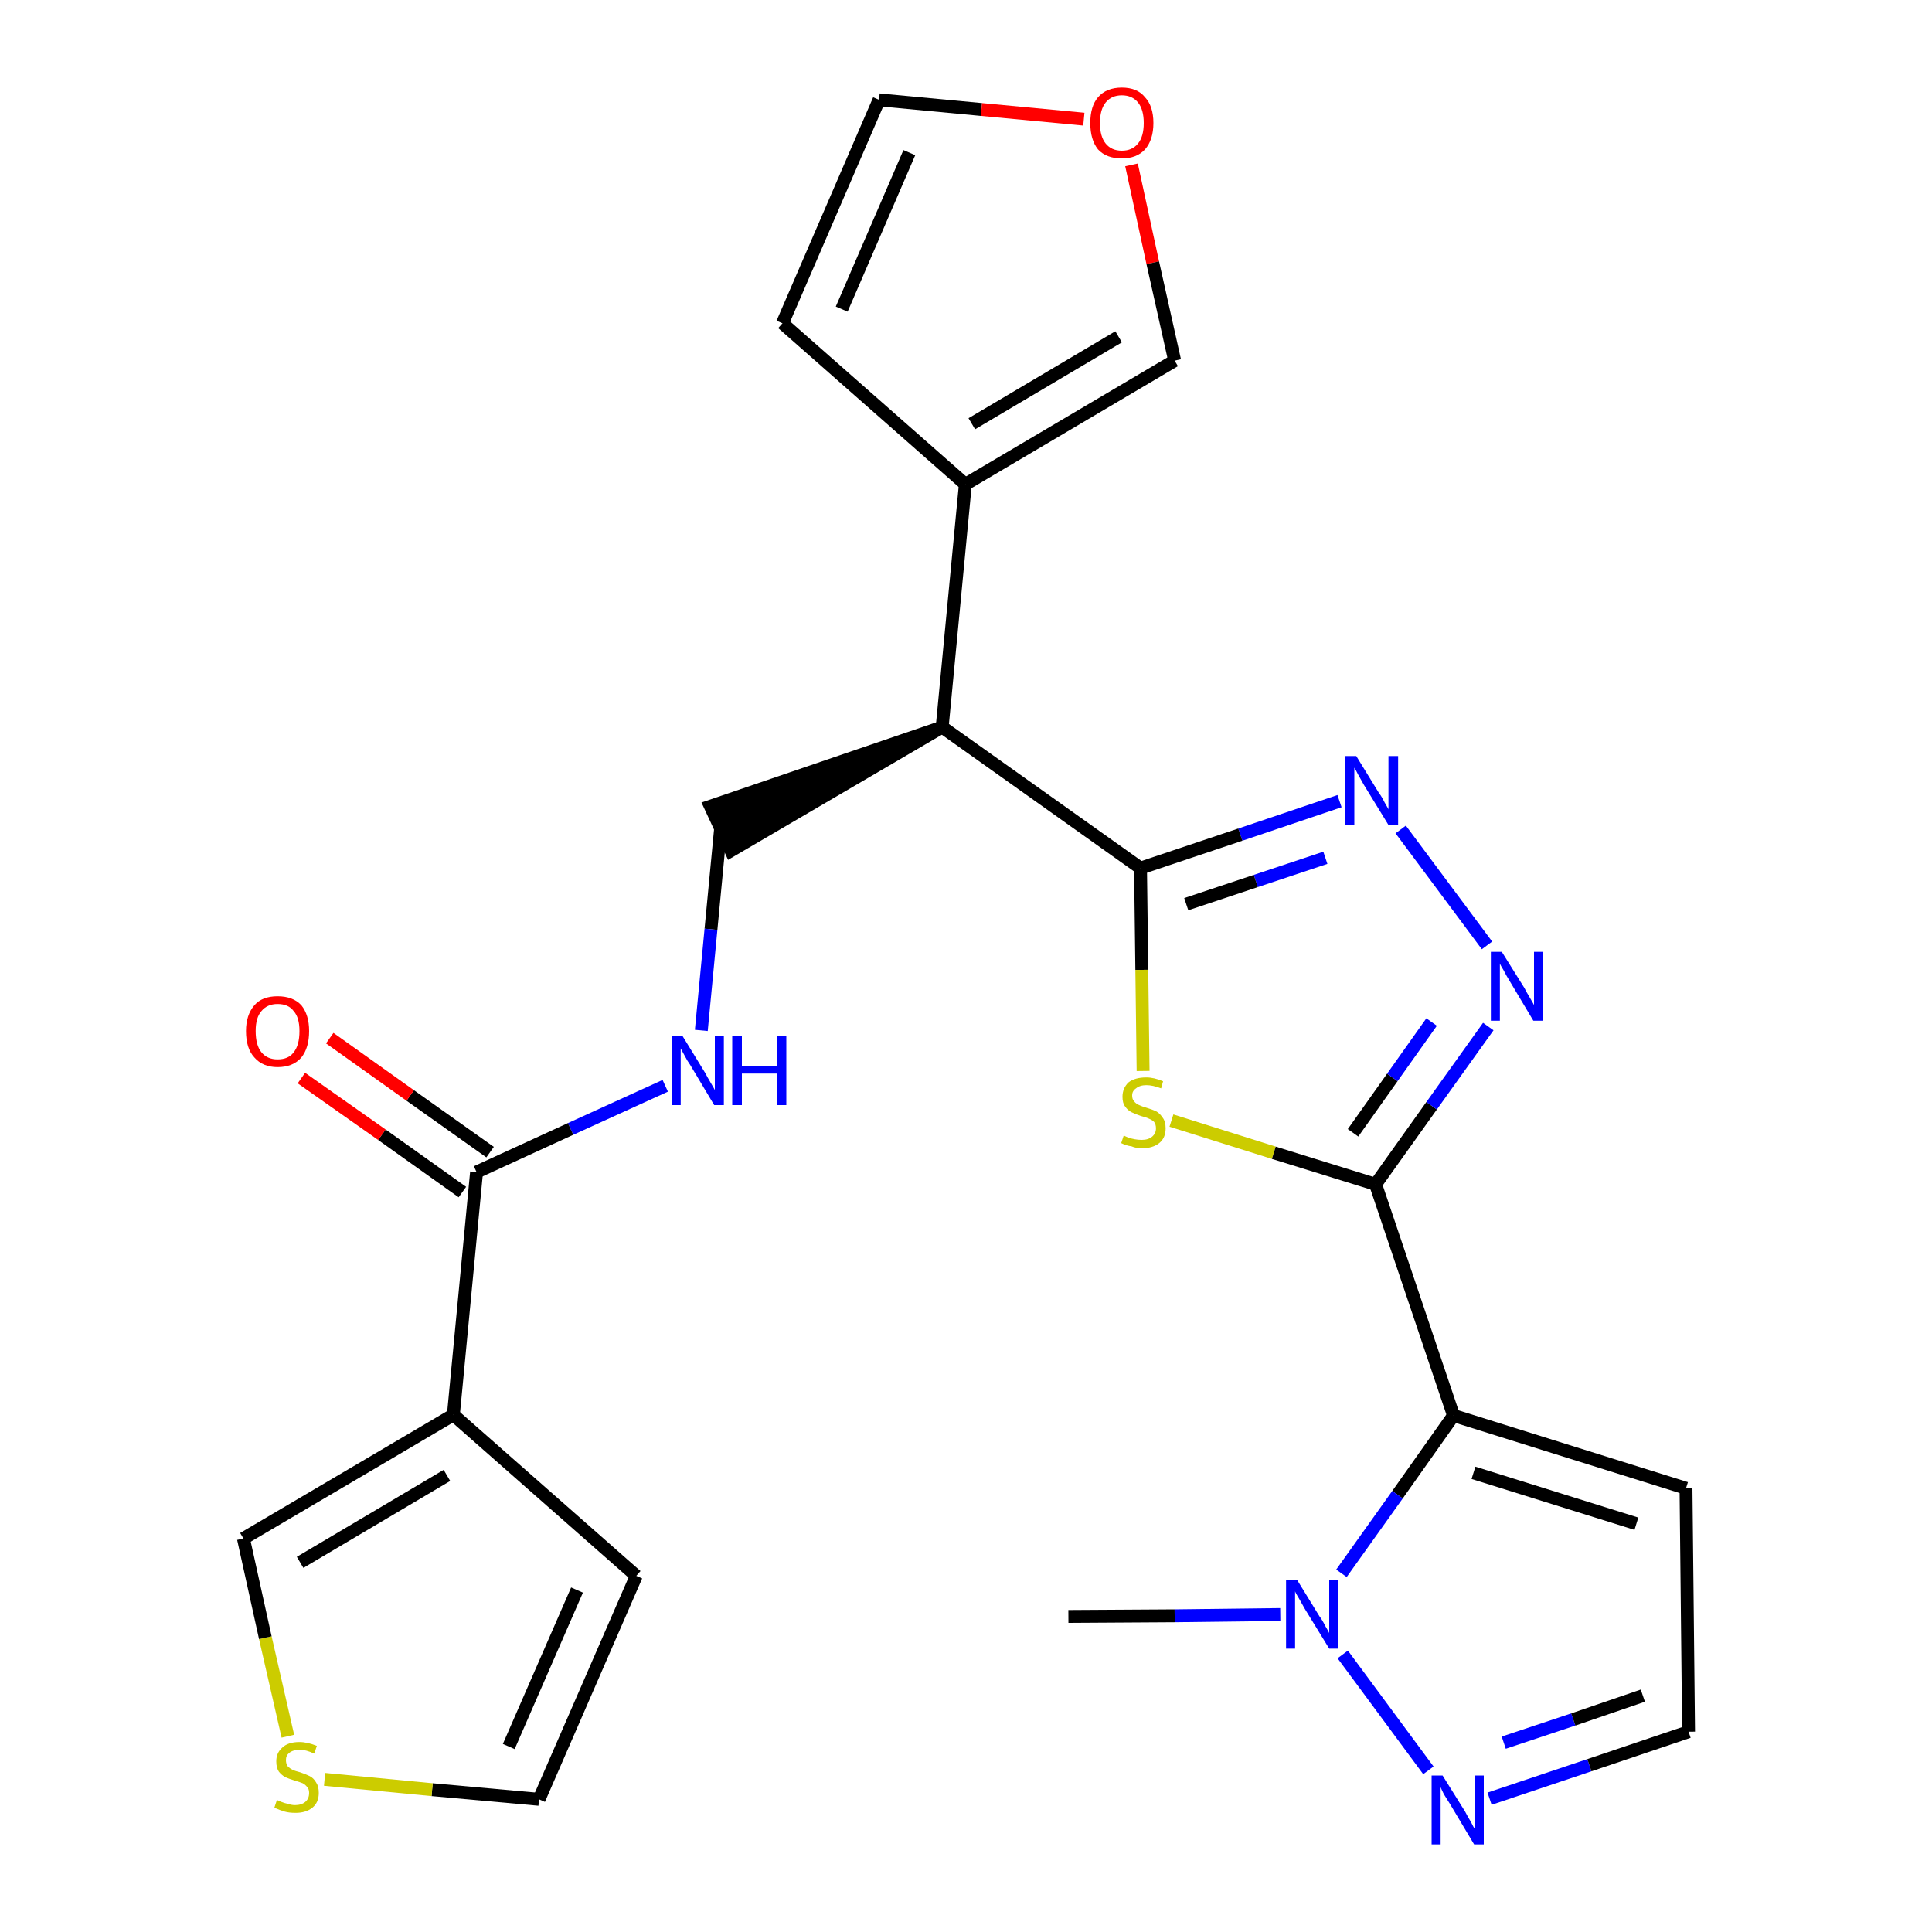 <?xml version='1.0' encoding='iso-8859-1'?>
<svg version='1.1' baseProfile='full'
              xmlns='http://www.w3.org/2000/svg'
                      xmlns:rdkit='http://www.rdkit.org/xml'
                      xmlns:xlink='http://www.w3.org/1999/xlink'
                  xml:space='preserve'
width='300px' height='300px' viewBox='0 0 300 300'>
<!-- END OF HEADER -->
<path class='bond-0 atom-0 atom-1' d='M 165.9,251.0 L 182.4,250.9' style='fill:none;fill-rule:evenodd;stroke:#000000;stroke-width:2.0px;stroke-linecap:butt;stroke-linejoin:miter;stroke-opacity:1' />
<path class='bond-0 atom-0 atom-1' d='M 182.4,250.9 L 198.8,250.7' style='fill:none;fill-rule:evenodd;stroke:#0000FF;stroke-width:2.0px;stroke-linecap:butt;stroke-linejoin:miter;stroke-opacity:1' />
<path class='bond-1 atom-1 atom-2' d='M 208.5,256.9 L 221.8,274.9' style='fill:none;fill-rule:evenodd;stroke:#0000FF;stroke-width:2.0px;stroke-linecap:butt;stroke-linejoin:miter;stroke-opacity:1' />
<path class='bond-25 atom-5 atom-1' d='M 225.7,219.8 L 217.0,232.1' style='fill:none;fill-rule:evenodd;stroke:#000000;stroke-width:2.0px;stroke-linecap:butt;stroke-linejoin:miter;stroke-opacity:1' />
<path class='bond-25 atom-5 atom-1' d='M 217.0,232.1 L 208.3,244.3' style='fill:none;fill-rule:evenodd;stroke:#0000FF;stroke-width:2.0px;stroke-linecap:butt;stroke-linejoin:miter;stroke-opacity:1' />
<path class='bond-2 atom-2 atom-3' d='M 231.3,279.3 L 246.8,274.1' style='fill:none;fill-rule:evenodd;stroke:#0000FF;stroke-width:2.0px;stroke-linecap:butt;stroke-linejoin:miter;stroke-opacity:1' />
<path class='bond-2 atom-2 atom-3' d='M 246.8,274.1 L 262.2,268.9' style='fill:none;fill-rule:evenodd;stroke:#000000;stroke-width:2.0px;stroke-linecap:butt;stroke-linejoin:miter;stroke-opacity:1' />
<path class='bond-2 atom-2 atom-3' d='M 233.5,270.6 L 244.3,267.0' style='fill:none;fill-rule:evenodd;stroke:#0000FF;stroke-width:2.0px;stroke-linecap:butt;stroke-linejoin:miter;stroke-opacity:1' />
<path class='bond-2 atom-2 atom-3' d='M 244.3,267.0 L 255.1,263.3' style='fill:none;fill-rule:evenodd;stroke:#000000;stroke-width:2.0px;stroke-linecap:butt;stroke-linejoin:miter;stroke-opacity:1' />
<path class='bond-3 atom-3 atom-4' d='M 262.2,268.9 L 261.8,231.1' style='fill:none;fill-rule:evenodd;stroke:#000000;stroke-width:2.0px;stroke-linecap:butt;stroke-linejoin:miter;stroke-opacity:1' />
<path class='bond-4 atom-4 atom-5' d='M 261.8,231.1 L 225.7,219.8' style='fill:none;fill-rule:evenodd;stroke:#000000;stroke-width:2.0px;stroke-linecap:butt;stroke-linejoin:miter;stroke-opacity:1' />
<path class='bond-4 atom-4 atom-5' d='M 254.1,236.6 L 228.8,228.7' style='fill:none;fill-rule:evenodd;stroke:#000000;stroke-width:2.0px;stroke-linecap:butt;stroke-linejoin:miter;stroke-opacity:1' />
<path class='bond-5 atom-5 atom-6' d='M 225.7,219.8 L 213.6,183.9' style='fill:none;fill-rule:evenodd;stroke:#000000;stroke-width:2.0px;stroke-linecap:butt;stroke-linejoin:miter;stroke-opacity:1' />
<path class='bond-6 atom-6 atom-7' d='M 213.6,183.9 L 222.3,171.7' style='fill:none;fill-rule:evenodd;stroke:#000000;stroke-width:2.0px;stroke-linecap:butt;stroke-linejoin:miter;stroke-opacity:1' />
<path class='bond-6 atom-6 atom-7' d='M 222.3,171.7 L 231.1,159.4' style='fill:none;fill-rule:evenodd;stroke:#0000FF;stroke-width:2.0px;stroke-linecap:butt;stroke-linejoin:miter;stroke-opacity:1' />
<path class='bond-6 atom-6 atom-7' d='M 210.1,175.9 L 216.2,167.3' style='fill:none;fill-rule:evenodd;stroke:#000000;stroke-width:2.0px;stroke-linecap:butt;stroke-linejoin:miter;stroke-opacity:1' />
<path class='bond-6 atom-6 atom-7' d='M 216.2,167.3 L 222.3,158.7' style='fill:none;fill-rule:evenodd;stroke:#0000FF;stroke-width:2.0px;stroke-linecap:butt;stroke-linejoin:miter;stroke-opacity:1' />
<path class='bond-26 atom-25 atom-6' d='M 181.9,174.0 L 197.8,179.0' style='fill:none;fill-rule:evenodd;stroke:#CCCC00;stroke-width:2.0px;stroke-linecap:butt;stroke-linejoin:miter;stroke-opacity:1' />
<path class='bond-26 atom-25 atom-6' d='M 197.8,179.0 L 213.6,183.9' style='fill:none;fill-rule:evenodd;stroke:#000000;stroke-width:2.0px;stroke-linecap:butt;stroke-linejoin:miter;stroke-opacity:1' />
<path class='bond-7 atom-7 atom-8' d='M 230.9,146.8 L 217.5,128.8' style='fill:none;fill-rule:evenodd;stroke:#0000FF;stroke-width:2.0px;stroke-linecap:butt;stroke-linejoin:miter;stroke-opacity:1' />
<path class='bond-8 atom-8 atom-9' d='M 208.0,124.4 L 192.6,129.6' style='fill:none;fill-rule:evenodd;stroke:#0000FF;stroke-width:2.0px;stroke-linecap:butt;stroke-linejoin:miter;stroke-opacity:1' />
<path class='bond-8 atom-8 atom-9' d='M 192.6,129.6 L 177.1,134.8' style='fill:none;fill-rule:evenodd;stroke:#000000;stroke-width:2.0px;stroke-linecap:butt;stroke-linejoin:miter;stroke-opacity:1' />
<path class='bond-8 atom-8 atom-9' d='M 205.8,133.2 L 195.0,136.8' style='fill:none;fill-rule:evenodd;stroke:#0000FF;stroke-width:2.0px;stroke-linecap:butt;stroke-linejoin:miter;stroke-opacity:1' />
<path class='bond-8 atom-8 atom-9' d='M 195.0,136.8 L 184.2,140.4' style='fill:none;fill-rule:evenodd;stroke:#000000;stroke-width:2.0px;stroke-linecap:butt;stroke-linejoin:miter;stroke-opacity:1' />
<path class='bond-9 atom-9 atom-10' d='M 177.1,134.8 L 146.3,112.9' style='fill:none;fill-rule:evenodd;stroke:#000000;stroke-width:2.0px;stroke-linecap:butt;stroke-linejoin:miter;stroke-opacity:1' />
<path class='bond-24 atom-9 atom-25' d='M 177.1,134.8 L 177.3,150.6' style='fill:none;fill-rule:evenodd;stroke:#000000;stroke-width:2.0px;stroke-linecap:butt;stroke-linejoin:miter;stroke-opacity:1' />
<path class='bond-24 atom-9 atom-25' d='M 177.3,150.6 L 177.5,166.3' style='fill:none;fill-rule:evenodd;stroke:#CCCC00;stroke-width:2.0px;stroke-linecap:butt;stroke-linejoin:miter;stroke-opacity:1' />
<path class='bond-10 atom-10 atom-11' d='M 146.3,112.9 L 110.3,125.2 L 113.5,132.1 Z' style='fill:#000000;fill-rule:evenodd;fill-opacity:1;stroke:#000000;stroke-width:2.0px;stroke-linecap:butt;stroke-linejoin:miter;stroke-opacity:1;' />
<path class='bond-19 atom-10 atom-20' d='M 146.3,112.9 L 149.9,75.2' style='fill:none;fill-rule:evenodd;stroke:#000000;stroke-width:2.0px;stroke-linecap:butt;stroke-linejoin:miter;stroke-opacity:1' />
<path class='bond-11 atom-11 atom-12' d='M 111.9,128.6 L 110.4,144.3' style='fill:none;fill-rule:evenodd;stroke:#000000;stroke-width:2.0px;stroke-linecap:butt;stroke-linejoin:miter;stroke-opacity:1' />
<path class='bond-11 atom-11 atom-12' d='M 110.4,144.3 L 108.9,160.0' style='fill:none;fill-rule:evenodd;stroke:#0000FF;stroke-width:2.0px;stroke-linecap:butt;stroke-linejoin:miter;stroke-opacity:1' />
<path class='bond-12 atom-12 atom-13' d='M 103.3,168.6 L 88.6,175.3' style='fill:none;fill-rule:evenodd;stroke:#0000FF;stroke-width:2.0px;stroke-linecap:butt;stroke-linejoin:miter;stroke-opacity:1' />
<path class='bond-12 atom-12 atom-13' d='M 88.6,175.3 L 74.0,182.0' style='fill:none;fill-rule:evenodd;stroke:#000000;stroke-width:2.0px;stroke-linecap:butt;stroke-linejoin:miter;stroke-opacity:1' />
<path class='bond-13 atom-13 atom-14' d='M 76.1,178.9 L 63.7,170.1' style='fill:none;fill-rule:evenodd;stroke:#000000;stroke-width:2.0px;stroke-linecap:butt;stroke-linejoin:miter;stroke-opacity:1' />
<path class='bond-13 atom-13 atom-14' d='M 63.7,170.1 L 51.2,161.2' style='fill:none;fill-rule:evenodd;stroke:#FF0000;stroke-width:2.0px;stroke-linecap:butt;stroke-linejoin:miter;stroke-opacity:1' />
<path class='bond-13 atom-13 atom-14' d='M 71.8,185.1 L 59.3,176.2' style='fill:none;fill-rule:evenodd;stroke:#000000;stroke-width:2.0px;stroke-linecap:butt;stroke-linejoin:miter;stroke-opacity:1' />
<path class='bond-13 atom-13 atom-14' d='M 59.3,176.2 L 46.8,167.4' style='fill:none;fill-rule:evenodd;stroke:#FF0000;stroke-width:2.0px;stroke-linecap:butt;stroke-linejoin:miter;stroke-opacity:1' />
<path class='bond-14 atom-13 atom-15' d='M 74.0,182.0 L 70.4,219.7' style='fill:none;fill-rule:evenodd;stroke:#000000;stroke-width:2.0px;stroke-linecap:butt;stroke-linejoin:miter;stroke-opacity:1' />
<path class='bond-15 atom-15 atom-16' d='M 70.4,219.7 L 98.8,244.7' style='fill:none;fill-rule:evenodd;stroke:#000000;stroke-width:2.0px;stroke-linecap:butt;stroke-linejoin:miter;stroke-opacity:1' />
<path class='bond-27 atom-19 atom-15' d='M 37.8,238.9 L 70.4,219.7' style='fill:none;fill-rule:evenodd;stroke:#000000;stroke-width:2.0px;stroke-linecap:butt;stroke-linejoin:miter;stroke-opacity:1' />
<path class='bond-27 atom-19 atom-15' d='M 46.6,242.6 L 69.4,229.1' style='fill:none;fill-rule:evenodd;stroke:#000000;stroke-width:2.0px;stroke-linecap:butt;stroke-linejoin:miter;stroke-opacity:1' />
<path class='bond-16 atom-16 atom-17' d='M 98.8,244.7 L 83.7,279.4' style='fill:none;fill-rule:evenodd;stroke:#000000;stroke-width:2.0px;stroke-linecap:butt;stroke-linejoin:miter;stroke-opacity:1' />
<path class='bond-16 atom-16 atom-17' d='M 89.6,246.9 L 79.0,271.2' style='fill:none;fill-rule:evenodd;stroke:#000000;stroke-width:2.0px;stroke-linecap:butt;stroke-linejoin:miter;stroke-opacity:1' />
<path class='bond-17 atom-17 atom-18' d='M 83.7,279.4 L 67.1,277.9' style='fill:none;fill-rule:evenodd;stroke:#000000;stroke-width:2.0px;stroke-linecap:butt;stroke-linejoin:miter;stroke-opacity:1' />
<path class='bond-17 atom-17 atom-18' d='M 67.1,277.9 L 50.4,276.3' style='fill:none;fill-rule:evenodd;stroke:#CCCC00;stroke-width:2.0px;stroke-linecap:butt;stroke-linejoin:miter;stroke-opacity:1' />
<path class='bond-18 atom-18 atom-19' d='M 44.7,269.6 L 41.2,254.3' style='fill:none;fill-rule:evenodd;stroke:#CCCC00;stroke-width:2.0px;stroke-linecap:butt;stroke-linejoin:miter;stroke-opacity:1' />
<path class='bond-18 atom-18 atom-19' d='M 41.2,254.3 L 37.8,238.9' style='fill:none;fill-rule:evenodd;stroke:#000000;stroke-width:2.0px;stroke-linecap:butt;stroke-linejoin:miter;stroke-opacity:1' />
<path class='bond-20 atom-20 atom-21' d='M 149.9,75.2 L 121.5,50.2' style='fill:none;fill-rule:evenodd;stroke:#000000;stroke-width:2.0px;stroke-linecap:butt;stroke-linejoin:miter;stroke-opacity:1' />
<path class='bond-28 atom-24 atom-20' d='M 182.4,56.0 L 149.9,75.2' style='fill:none;fill-rule:evenodd;stroke:#000000;stroke-width:2.0px;stroke-linecap:butt;stroke-linejoin:miter;stroke-opacity:1' />
<path class='bond-28 atom-24 atom-20' d='M 173.7,52.3 L 150.9,65.8' style='fill:none;fill-rule:evenodd;stroke:#000000;stroke-width:2.0px;stroke-linecap:butt;stroke-linejoin:miter;stroke-opacity:1' />
<path class='bond-21 atom-21 atom-22' d='M 121.5,50.2 L 136.5,15.5' style='fill:none;fill-rule:evenodd;stroke:#000000;stroke-width:2.0px;stroke-linecap:butt;stroke-linejoin:miter;stroke-opacity:1' />
<path class='bond-21 atom-21 atom-22' d='M 130.7,48.0 L 141.2,23.7' style='fill:none;fill-rule:evenodd;stroke:#000000;stroke-width:2.0px;stroke-linecap:butt;stroke-linejoin:miter;stroke-opacity:1' />
<path class='bond-22 atom-22 atom-23' d='M 136.5,15.5 L 152.4,17.0' style='fill:none;fill-rule:evenodd;stroke:#000000;stroke-width:2.0px;stroke-linecap:butt;stroke-linejoin:miter;stroke-opacity:1' />
<path class='bond-22 atom-22 atom-23' d='M 152.4,17.0 L 168.3,18.5' style='fill:none;fill-rule:evenodd;stroke:#FF0000;stroke-width:2.0px;stroke-linecap:butt;stroke-linejoin:miter;stroke-opacity:1' />
<path class='bond-23 atom-23 atom-24' d='M 175.7,25.6 L 179.0,40.8' style='fill:none;fill-rule:evenodd;stroke:#FF0000;stroke-width:2.0px;stroke-linecap:butt;stroke-linejoin:miter;stroke-opacity:1' />
<path class='bond-23 atom-23 atom-24' d='M 179.0,40.8 L 182.4,56.0' style='fill:none;fill-rule:evenodd;stroke:#000000;stroke-width:2.0px;stroke-linecap:butt;stroke-linejoin:miter;stroke-opacity:1' />
<path  class='atom-1' d='M 201.4 245.3
L 204.9 251.0
Q 205.3 251.5, 205.8 252.5
Q 206.4 253.5, 206.4 253.6
L 206.4 245.3
L 207.8 245.3
L 207.8 256.0
L 206.4 256.0
L 202.6 249.8
Q 202.2 249.1, 201.7 248.2
Q 201.2 247.4, 201.1 247.1
L 201.1 256.0
L 199.7 256.0
L 199.7 245.3
L 201.4 245.3
' fill='#0000FF'/>
<path  class='atom-2' d='M 224.0 275.7
L 227.5 281.3
Q 227.8 281.9, 228.4 282.9
Q 228.9 283.9, 229.0 284.0
L 229.0 275.7
L 230.4 275.7
L 230.4 286.4
L 228.9 286.4
L 225.2 280.2
Q 224.7 279.4, 224.2 278.6
Q 223.8 277.8, 223.7 277.5
L 223.7 286.4
L 222.3 286.4
L 222.3 275.7
L 224.0 275.7
' fill='#0000FF'/>
<path  class='atom-7' d='M 233.2 147.8
L 236.7 153.4
Q 237.0 154.0, 237.6 155.0
Q 238.2 156.0, 238.2 156.1
L 238.2 147.8
L 239.6 147.8
L 239.6 158.5
L 238.1 158.5
L 234.4 152.3
Q 233.9 151.5, 233.5 150.7
Q 233.0 149.9, 232.9 149.6
L 232.9 158.5
L 231.5 158.5
L 231.5 147.8
L 233.2 147.8
' fill='#0000FF'/>
<path  class='atom-8' d='M 210.6 117.4
L 214.1 123.1
Q 214.5 123.6, 215.0 124.6
Q 215.6 125.6, 215.6 125.7
L 215.6 117.4
L 217.1 117.4
L 217.1 128.1
L 215.6 128.1
L 211.8 121.9
Q 211.4 121.2, 210.9 120.3
Q 210.5 119.5, 210.3 119.2
L 210.3 128.1
L 208.9 128.1
L 208.9 117.4
L 210.6 117.4
' fill='#0000FF'/>
<path  class='atom-12' d='M 106.0 160.9
L 109.5 166.6
Q 109.8 167.2, 110.4 168.2
Q 111.0 169.2, 111.0 169.3
L 111.0 160.9
L 112.4 160.9
L 112.4 171.6
L 110.9 171.6
L 107.2 165.4
Q 106.7 164.7, 106.3 163.9
Q 105.8 163.0, 105.7 162.8
L 105.7 171.6
L 104.3 171.6
L 104.3 160.9
L 106.0 160.9
' fill='#0000FF'/>
<path  class='atom-12' d='M 113.7 160.9
L 115.2 160.9
L 115.2 165.5
L 120.6 165.5
L 120.6 160.9
L 122.1 160.9
L 122.1 171.6
L 120.6 171.6
L 120.6 166.7
L 115.2 166.7
L 115.2 171.6
L 113.7 171.6
L 113.7 160.9
' fill='#0000FF'/>
<path  class='atom-14' d='M 38.2 160.1
Q 38.2 157.6, 39.5 156.1
Q 40.7 154.7, 43.1 154.7
Q 45.5 154.7, 46.8 156.1
Q 48.0 157.6, 48.0 160.1
Q 48.0 162.7, 46.8 164.2
Q 45.5 165.7, 43.1 165.7
Q 40.8 165.7, 39.5 164.2
Q 38.2 162.8, 38.2 160.1
M 43.1 164.5
Q 44.8 164.5, 45.6 163.4
Q 46.5 162.3, 46.5 160.1
Q 46.5 158.0, 45.6 157.0
Q 44.8 155.9, 43.1 155.9
Q 41.5 155.9, 40.6 157.0
Q 39.7 158.0, 39.7 160.1
Q 39.7 162.3, 40.6 163.4
Q 41.5 164.5, 43.1 164.5
' fill='#FF0000'/>
<path  class='atom-18' d='M 43.0 279.5
Q 43.2 279.6, 43.7 279.8
Q 44.2 280.0, 44.7 280.1
Q 45.3 280.3, 45.8 280.3
Q 46.8 280.3, 47.4 279.8
Q 48.0 279.3, 48.0 278.4
Q 48.0 277.8, 47.7 277.5
Q 47.4 277.1, 47.0 276.9
Q 46.5 276.7, 45.8 276.5
Q 44.8 276.2, 44.2 275.9
Q 43.7 275.6, 43.3 275.1
Q 42.9 274.5, 42.9 273.5
Q 42.9 272.2, 43.8 271.4
Q 44.7 270.5, 46.5 270.5
Q 47.7 270.5, 49.2 271.1
L 48.8 272.3
Q 47.5 271.7, 46.6 271.7
Q 45.5 271.7, 44.9 272.2
Q 44.4 272.6, 44.4 273.3
Q 44.4 273.9, 44.7 274.3
Q 45.0 274.6, 45.4 274.8
Q 45.8 275.0, 46.6 275.2
Q 47.5 275.5, 48.1 275.8
Q 48.7 276.1, 49.1 276.8
Q 49.5 277.4, 49.5 278.4
Q 49.5 279.9, 48.5 280.7
Q 47.5 281.5, 45.9 281.5
Q 44.9 281.5, 44.2 281.3
Q 43.5 281.1, 42.6 280.7
L 43.0 279.5
' fill='#CCCC00'/>
<path  class='atom-23' d='M 169.3 19.1
Q 169.3 16.5, 170.5 15.1
Q 171.8 13.6, 174.2 13.6
Q 176.6 13.6, 177.8 15.1
Q 179.1 16.5, 179.1 19.1
Q 179.1 21.7, 177.8 23.2
Q 176.5 24.6, 174.2 24.6
Q 171.8 24.6, 170.5 23.2
Q 169.3 21.7, 169.3 19.1
M 174.2 23.4
Q 175.8 23.4, 176.7 22.3
Q 177.6 21.2, 177.6 19.1
Q 177.6 17.0, 176.7 15.9
Q 175.8 14.8, 174.2 14.8
Q 172.6 14.8, 171.7 15.9
Q 170.8 17.0, 170.8 19.1
Q 170.8 21.2, 171.7 22.3
Q 172.6 23.4, 174.2 23.4
' fill='#FF0000'/>
<path  class='atom-25' d='M 174.5 176.3
Q 174.6 176.4, 175.1 176.6
Q 175.6 176.8, 176.2 176.9
Q 176.7 177.0, 177.3 177.0
Q 178.3 177.0, 178.9 176.5
Q 179.5 176.0, 179.5 175.2
Q 179.5 174.6, 179.2 174.2
Q 178.9 173.9, 178.4 173.7
Q 178.0 173.5, 177.2 173.3
Q 176.3 173.0, 175.7 172.7
Q 175.1 172.4, 174.7 171.8
Q 174.3 171.3, 174.3 170.3
Q 174.3 169.0, 175.2 168.1
Q 176.2 167.3, 178.0 167.3
Q 179.2 167.3, 180.6 167.9
L 180.3 169.0
Q 179.0 168.5, 178.0 168.5
Q 177.0 168.5, 176.4 169.0
Q 175.8 169.4, 175.8 170.1
Q 175.8 170.7, 176.1 171.0
Q 176.4 171.4, 176.9 171.6
Q 177.3 171.8, 178.0 172.0
Q 179.0 172.3, 179.6 172.6
Q 180.1 172.9, 180.5 173.5
Q 181.0 174.1, 181.0 175.2
Q 181.0 176.7, 180.0 177.5
Q 179.0 178.3, 177.3 178.3
Q 176.4 178.3, 175.7 178.0
Q 174.9 177.9, 174.1 177.5
L 174.5 176.3
' fill='#CCCC00'/>
</svg>
